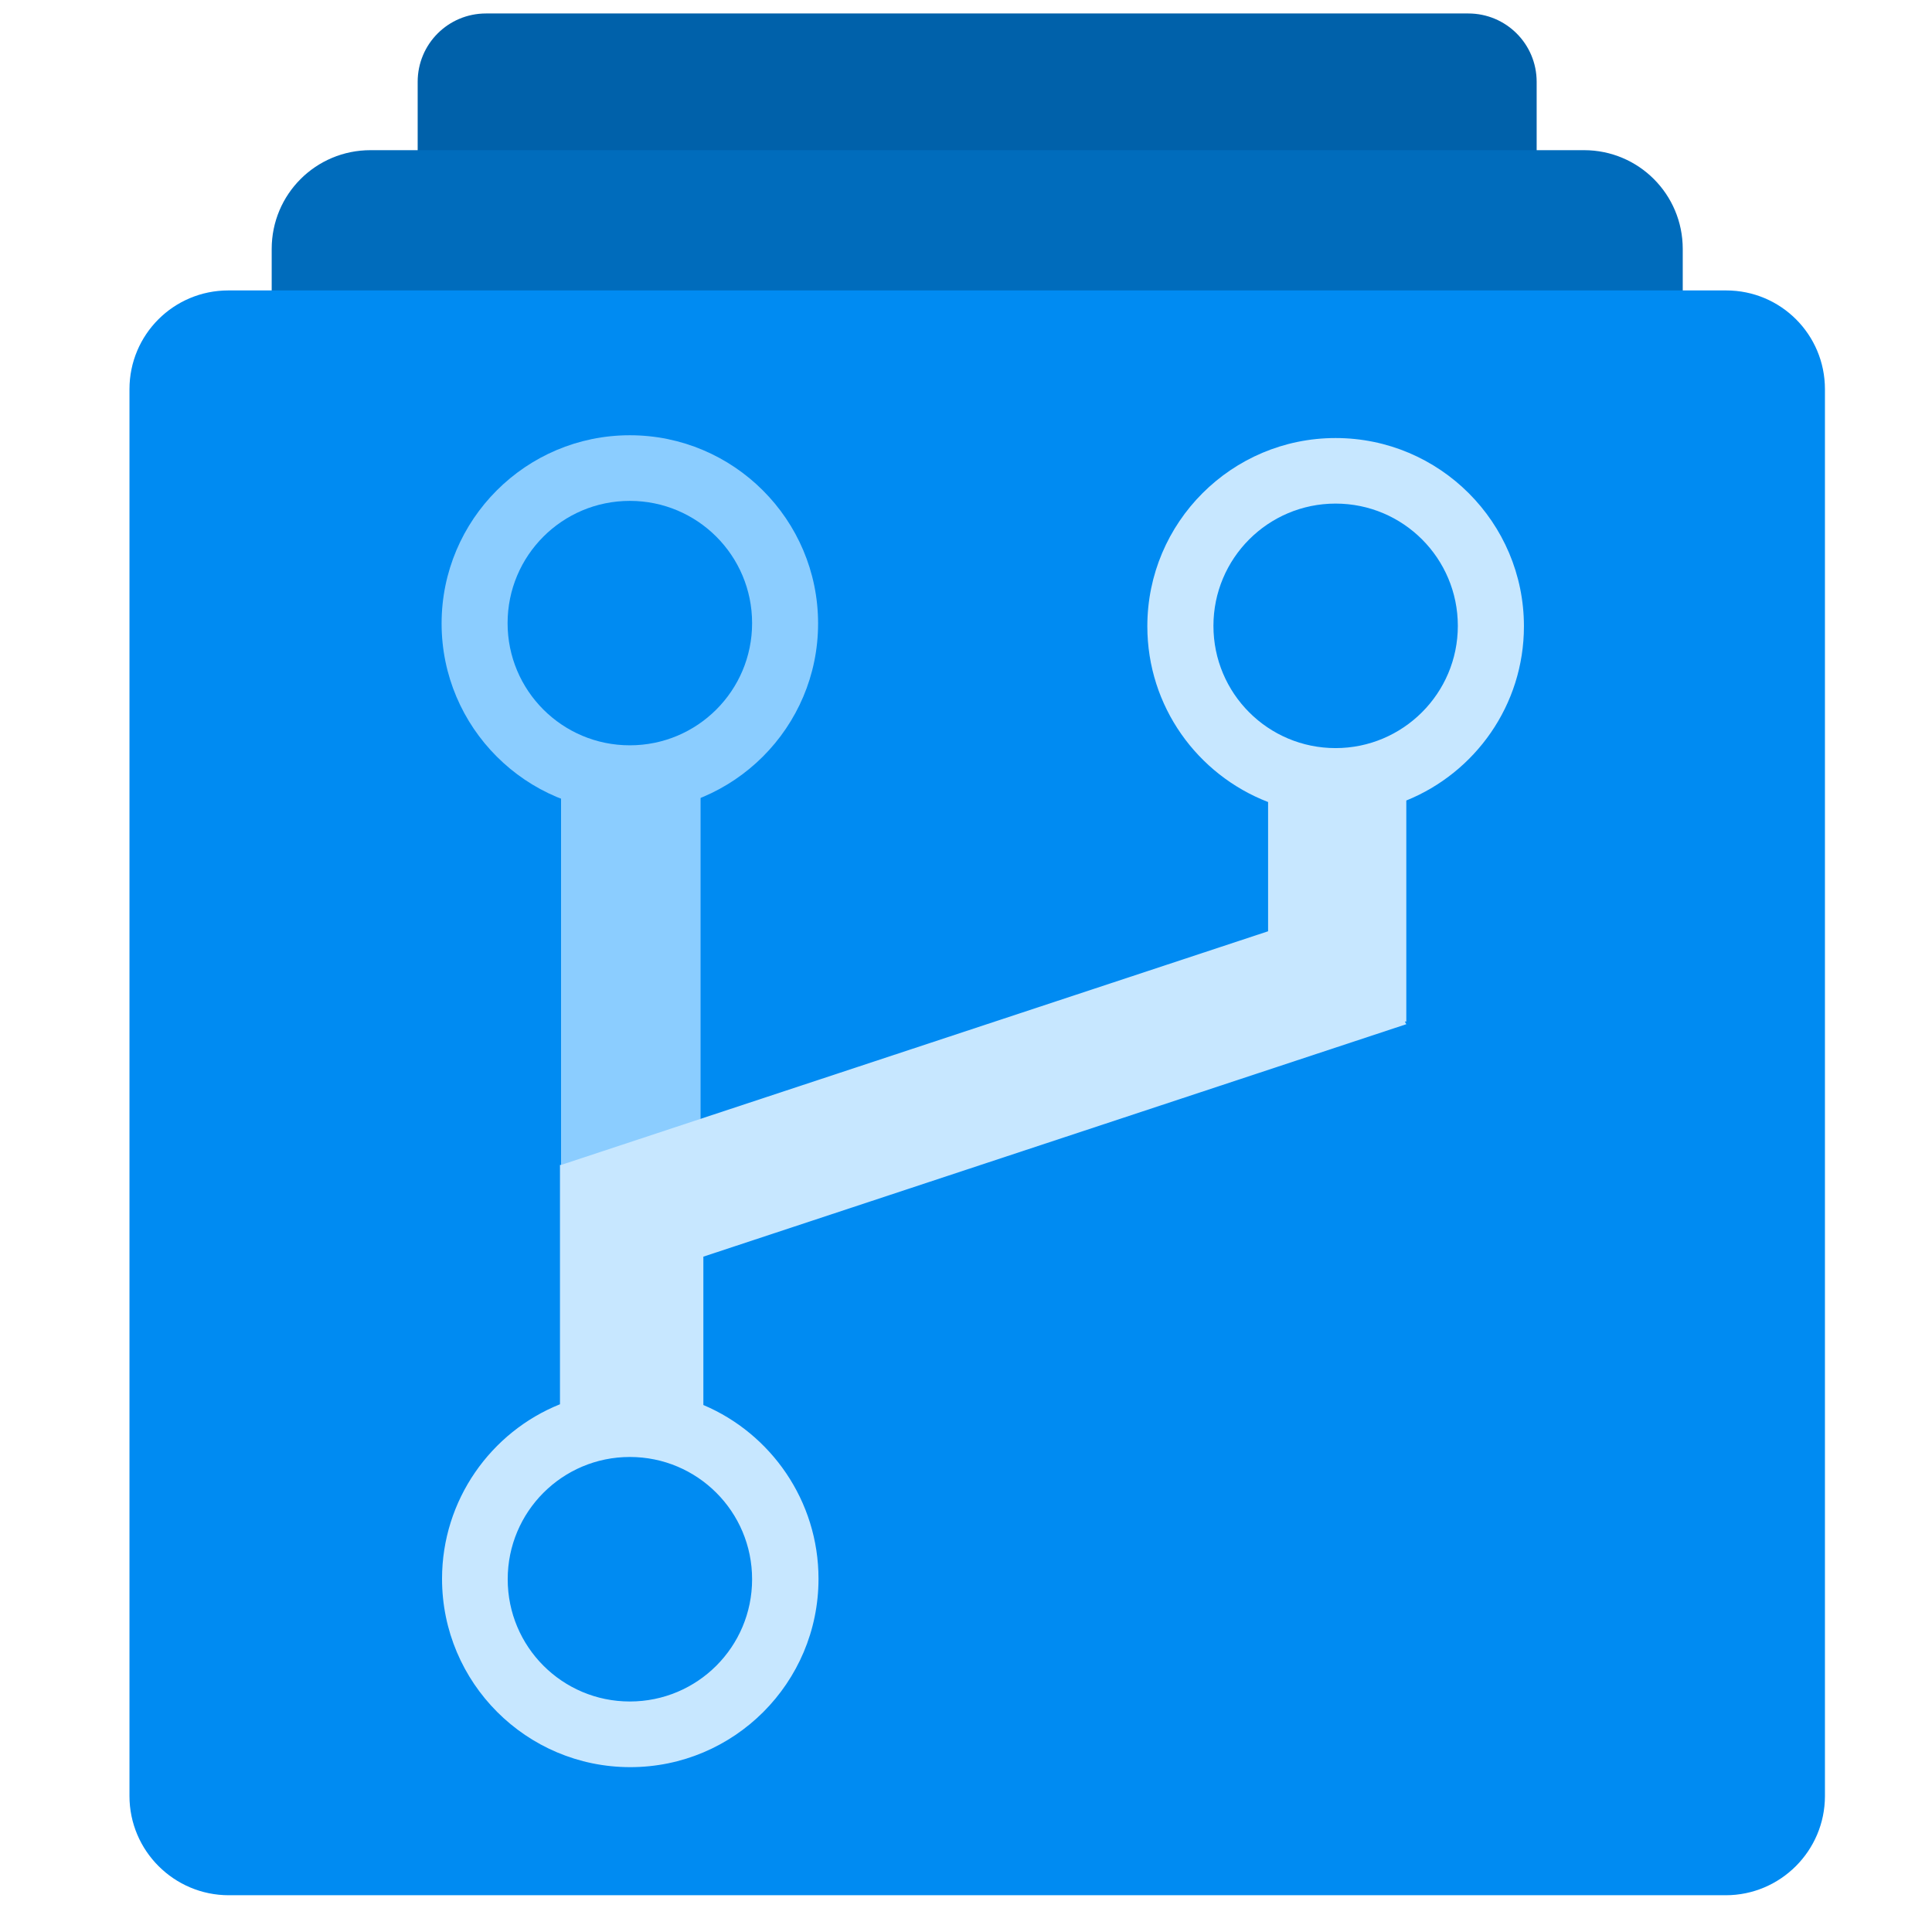 <?xml version="1.0" encoding="UTF-8"?>
<svg xmlns="http://www.w3.org/2000/svg" xmlns:xlink="http://www.w3.org/1999/xlink" width="70pt" height="70pt" viewBox="0 0 70 70" version="1.1">
<g id="surface1">
<path style=" stroke:none;fill-rule:nonzero;fill:rgb(0,97,170);fill-opacity:1;" d="M 53.199 0.488 L 17.609 0.488 C 16.238 0.488 15.133 1.594 15.133 2.965 L 15.133 11.074 L 55.676 11.074 L 55.676 2.965 C 55.676 1.594 54.57 0.488 53.199 0.488 Z M 53.199 0.488 "/>
<path style=" stroke:none;fill-rule:nonzero;fill:rgb(0,108,188);fill-opacity:1;" d="M 57.391 5.441 L 13.426 5.441 C 11.441 5.441 9.844 7.039 9.844 9.02 L 9.844 11.836 L 60.969 11.836 L 60.969 9.02 C 60.969 7.039 59.371 5.441 57.391 5.441 Z M 57.391 5.441 "/>
<path style=" stroke:none;fill-rule:nonzero;fill:rgb(0,139,242);fill-opacity:1;" d="M 62.543 10.523 L 8.273 10.523 C 6.293 10.523 4.691 12.121 4.691 14.102 L 4.691 65.074 C 4.691 67.055 6.305 68.668 8.289 68.668 L 62.527 68.668 C 64.508 68.668 66.121 67.055 66.121 65.074 L 66.121 14.102 C 66.121 12.121 64.523 10.523 62.543 10.523 Z M 62.543 10.523 "/>
<path style=" stroke:none;fill-rule:nonzero;fill:rgb(139,205,255);fill-opacity:1;" d="M 22.82 15.77 C 19.055 15.77 16 18.828 16 22.59 C 16 26.355 19.055 29.41 22.82 29.41 C 26.582 29.41 29.641 26.355 29.641 22.59 C 29.641 18.828 26.582 15.77 22.82 15.77 Z M 22.82 27.004 C 20.371 27.004 18.391 25.023 18.391 22.578 C 18.391 20.129 20.371 18.148 22.82 18.148 C 25.27 18.148 27.25 20.129 27.25 22.578 C 27.25 25.023 25.27 27.004 22.82 27.004 Z M 22.82 27.004 "/>
<path style=" stroke:none;fill-rule:nonzero;fill:rgb(139,205,255);fill-opacity:1;" d="M 25.383 28.676 L 20.328 28.676 L 20.328 42.504 L 25.383 42.504 Z M 25.383 28.676 "/>
<path style=" stroke:none;fill-rule:nonzero;fill:rgb(199,231,255);fill-opacity:1;" d="M 55.215 22.691 C 55.215 18.926 52.156 15.871 48.391 15.871 C 44.629 15.871 41.57 18.926 41.57 22.691 C 41.57 25.594 43.383 28.07 45.945 29.059 L 45.945 33.742 L 20.332 42.207 L 20.289 42.207 L 20.289 50.879 C 17.785 51.883 16.016 54.348 16.016 57.203 C 16.016 60.969 19.07 64.027 22.836 64.027 C 26.602 64.027 29.656 60.969 29.656 57.203 C 29.656 54.375 27.93 51.941 25.484 50.906 L 25.484 45.531 L 50.953 37.109 L 50.898 37.012 L 50.953 37.012 L 50.953 29.004 C 53.445 27.996 55.215 25.551 55.215 22.691 Z M 27.25 57.219 C 27.25 59.668 25.27 61.648 22.82 61.648 C 20.375 61.648 18.395 59.668 18.395 57.219 C 18.395 54.77 20.375 52.789 22.82 52.789 C 25.27 52.789 27.25 54.77 27.25 57.219 Z M 48.391 27.105 C 45.945 27.105 43.965 25.125 43.965 22.676 C 43.965 20.23 45.945 18.246 48.391 18.246 C 50.84 18.246 52.82 20.23 52.82 22.676 C 52.82 25.125 50.828 27.105 48.391 27.105 Z M 48.391 27.105 "/>
</g>
</svg>

